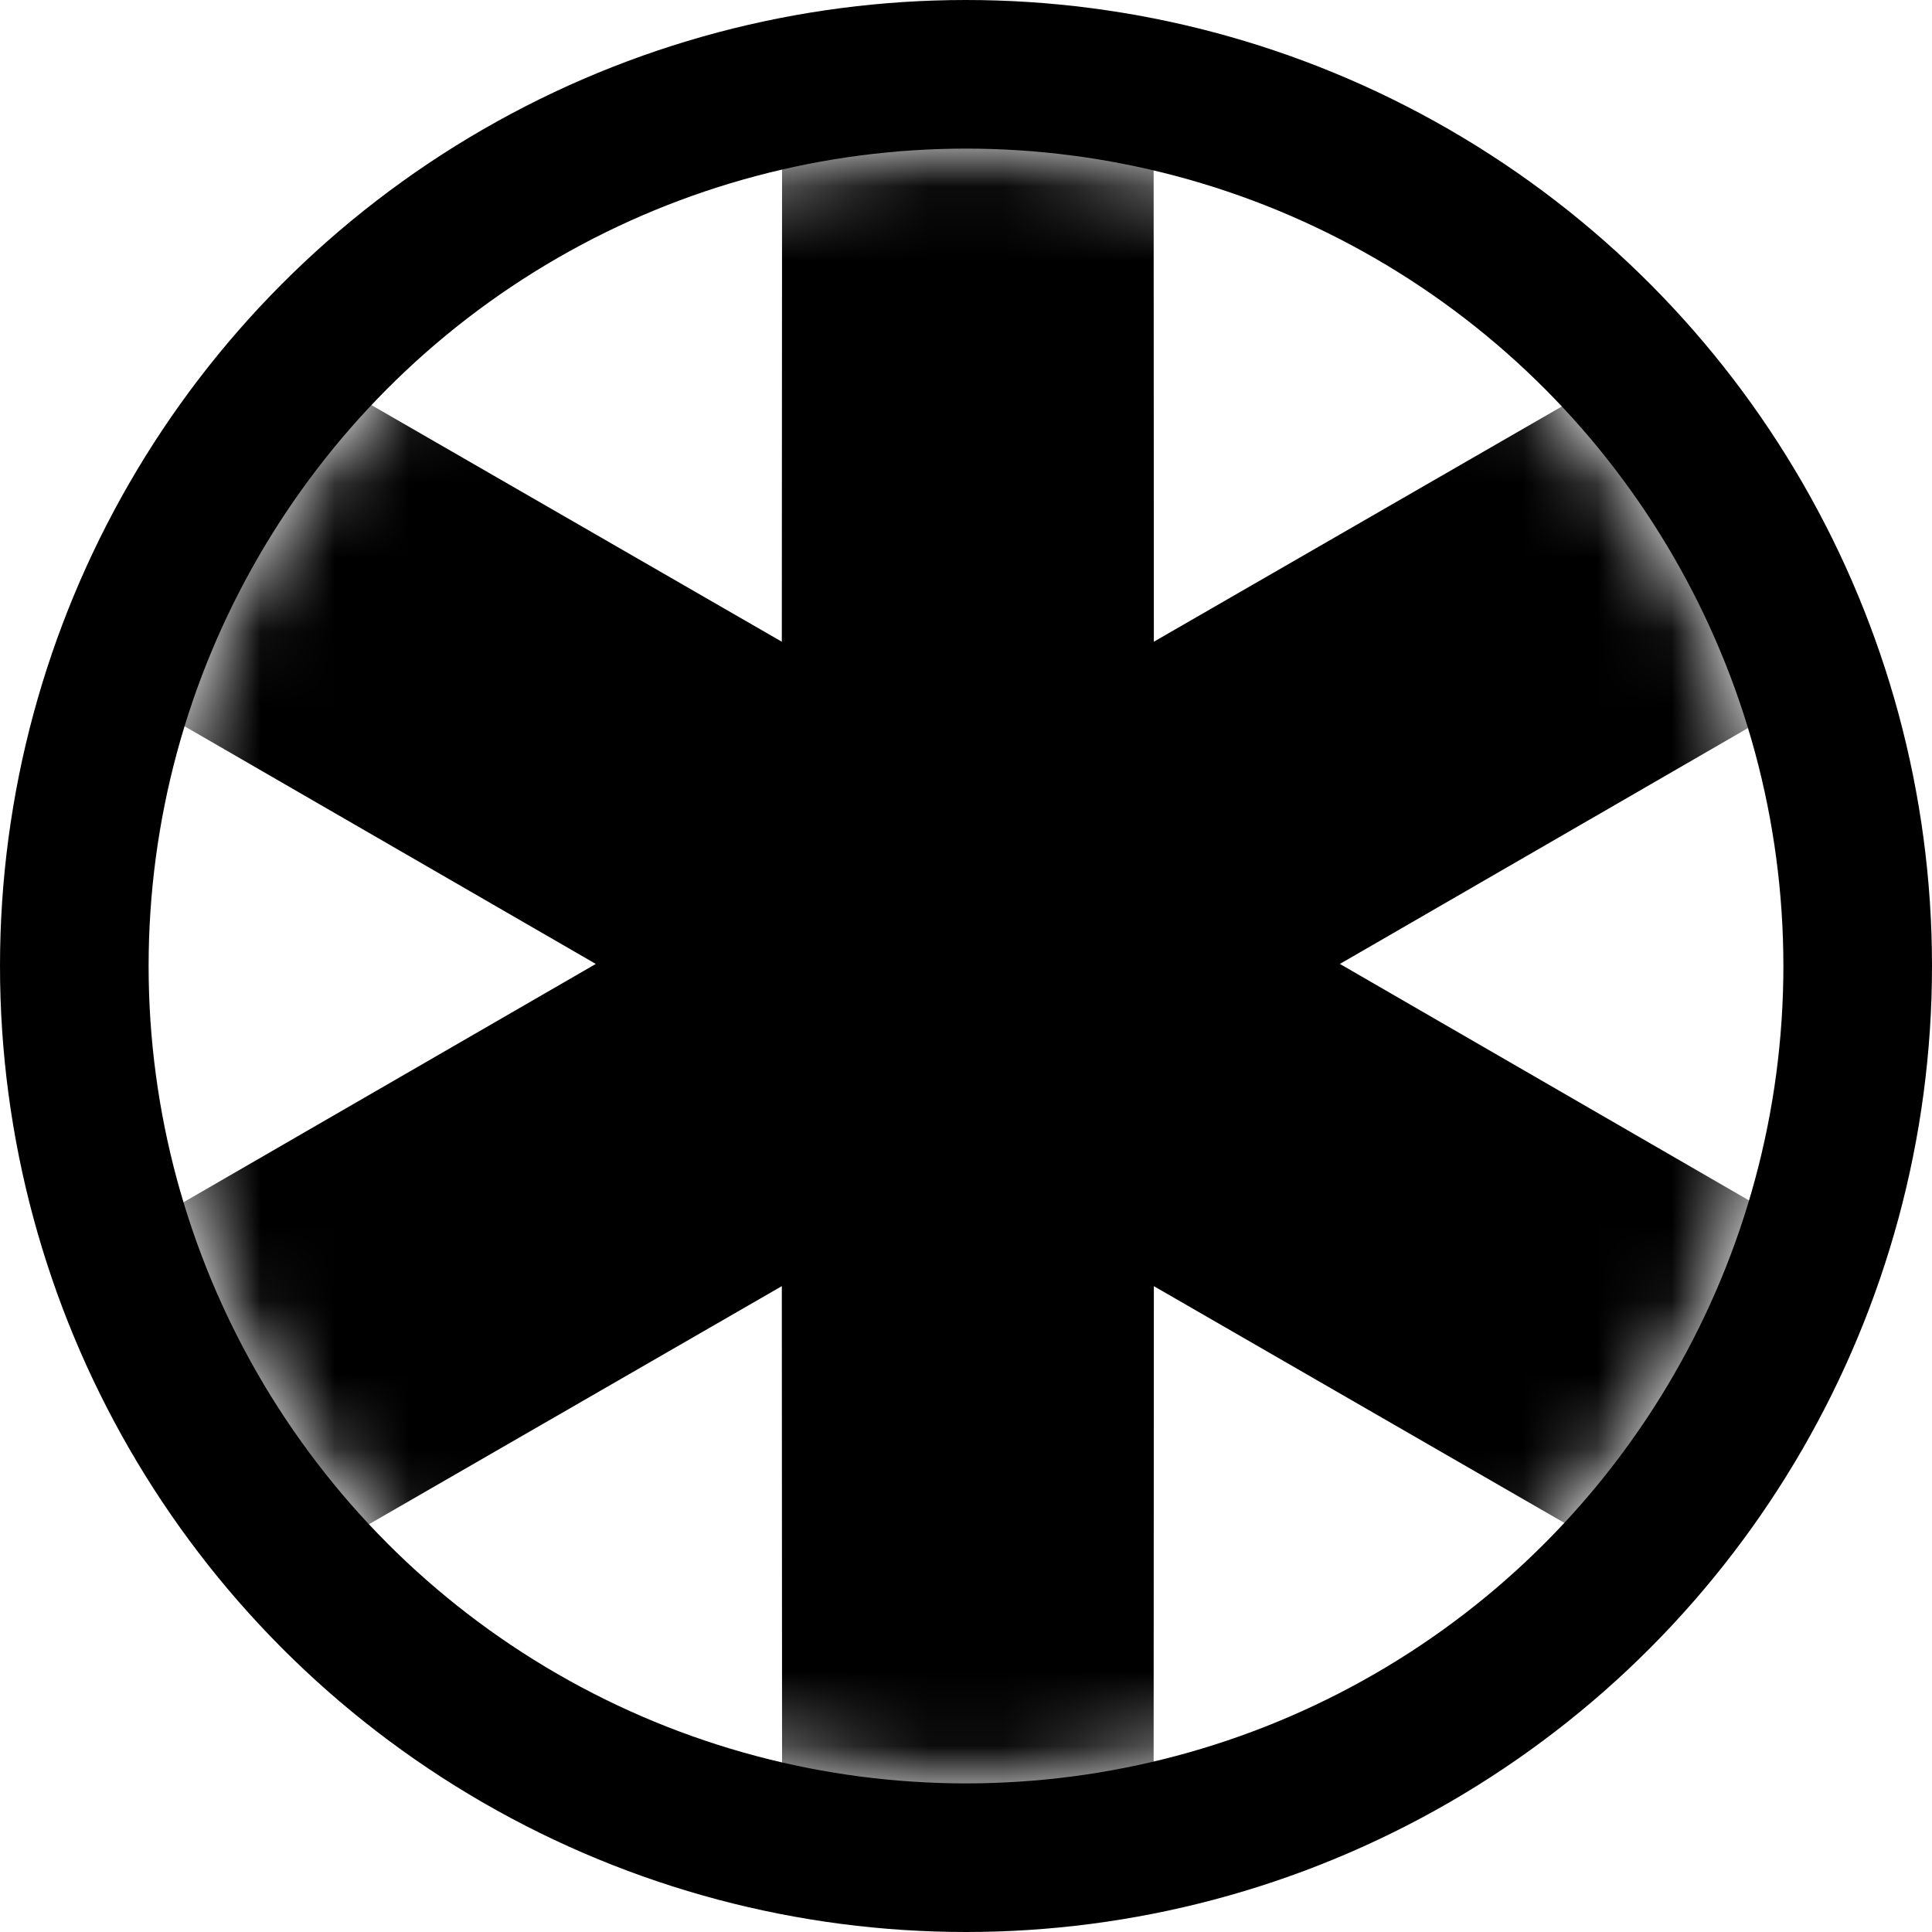 <svg width="26" height="26" viewBox="0 0 26 26" fill="none" xmlns="http://www.w3.org/2000/svg">
<mask id="mask10" mask-type="alpha" maskUnits="userSpaceOnUse" x="2" y="2" width="22" height="22">
<circle cx="13" cy="13" r="11" fill="#C4C4C4"/>
</mask>
<g mask="url(#mask10)">
<path d="M13.025 1.749L13.03 12.962L22.744 7.361L13.036 12.972L22.744 18.584L13.03 12.982L13.025 24.195L13.019 12.982L3.305 18.584L13.014 12.972L3.305 7.361L13.019 12.962L13.025 1.749Z" fill="#9799A0" stroke="current" stroke-width="5"/>
</g>
<circle cx="13" cy="13" r="12" stroke="current" stroke-width="2"/>
</svg>
